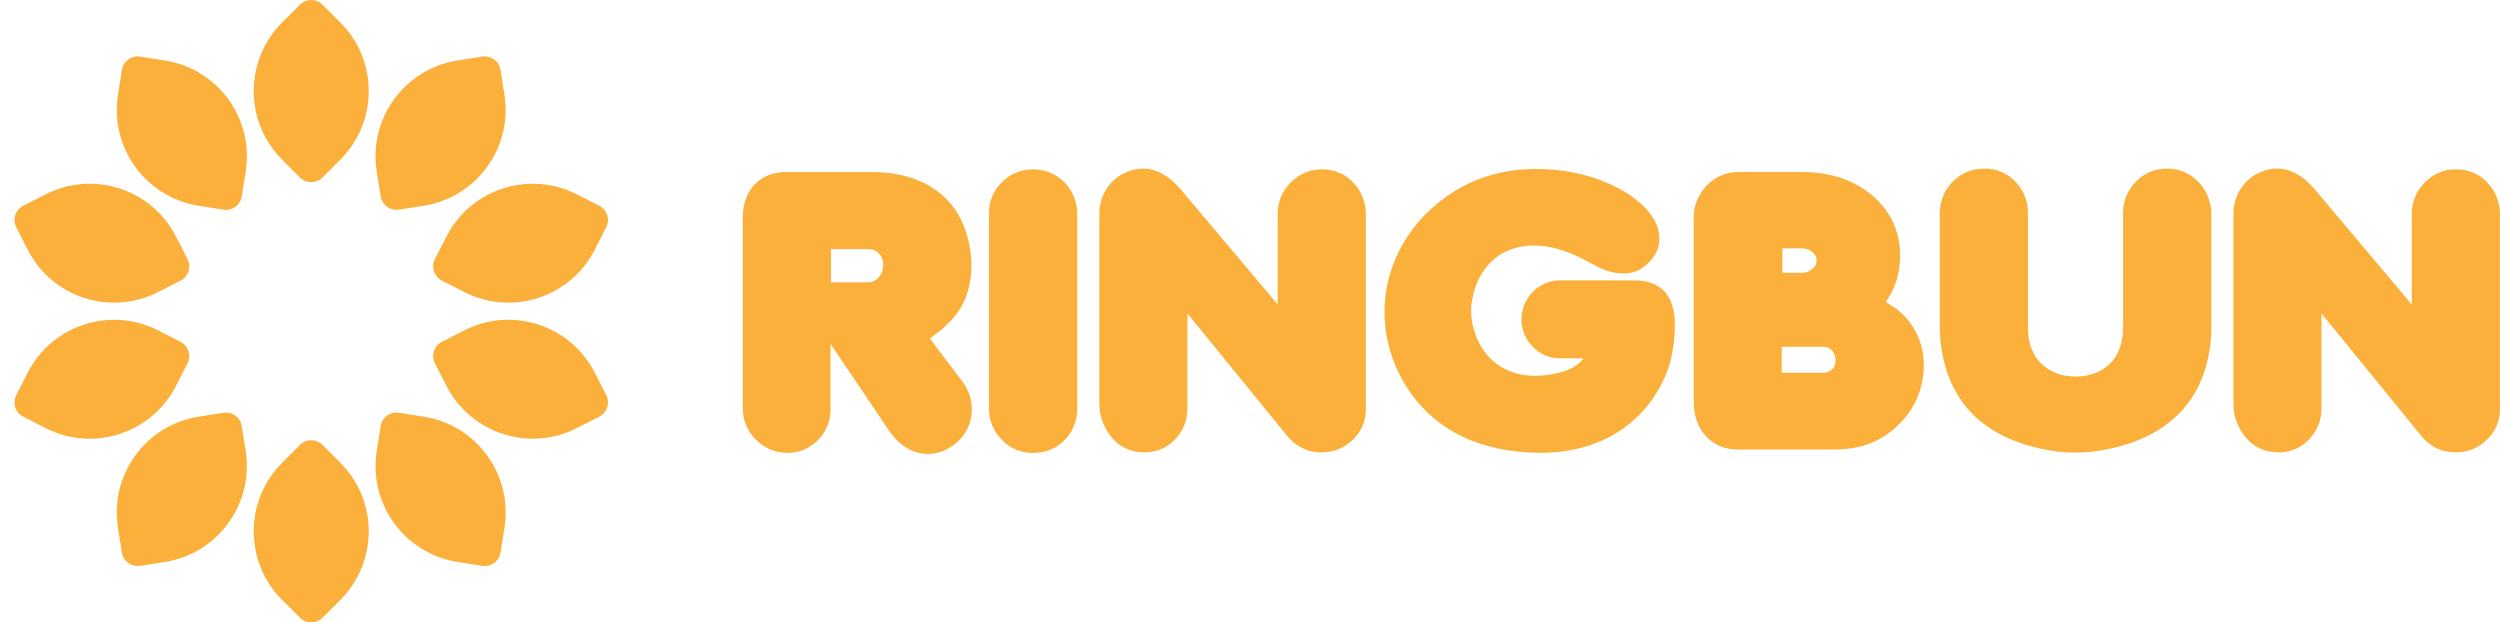 <?xml version="1.0" encoding="UTF-8"?>
<svg id="Layer_2" xmlns="http://www.w3.org/2000/svg" viewBox="0 0 511.01 127.23">
  <g id="Layer_1-2" data-name="Layer_1">
    <g>
      <g>
        <path d="M69.31,94.5h5.16c1.8,0,3.26,1.46,3.26,3.26v5.16c0,10.94-8.88,19.82-19.82,19.82h-5.16c-1.8,0-3.26-1.46-3.26-3.26v-5.16c0-10.94,8.88-19.82,19.82-19.82Z" transform="translate(185.4 140.43) rotate(135)" fill="#fbb03b"/>
        <path d="M42.86,85.9h5.16c1.8,0,3.26,1.46,3.26,3.26v5.16c0,10.94-8.88,19.82-19.82,19.82h-5.16c-1.8,0-3.26-1.46-3.26-3.26v-5.16c0-10.94,8.88-19.82,19.82-19.82Z" transform="translate(89.51 192.99) rotate(171)" fill="#fbb03b"/>
        <path d="M26.51,63.4h5.16c1.8,0,3.26,1.46,3.26,3.26v5.16c0,10.94-8.88,19.82-19.82,19.82h-5.16c-1.8,0-3.26-1.46-3.26-3.26v-5.16c0-10.94,8.88-19.82,19.82-19.82Z" transform="translate(4.17 156.04) rotate(-153)" fill="#fbb03b"/>
        <path d="M26.51,35.59h5.16c1.8,0,3.26,1.46,3.26,3.26v5.16c0,10.94-8.88,19.82-19.82,19.82h-5.16c-1.8,0-3.26-1.46-3.26-3.26v-5.16c0-10.94,8.88-19.82,19.82-19.82Z" transform="translate(-14.02 90.82) rotate(-117)" fill="#fbb03b"/>
        <path d="M42.86,13.09h5.16c1.8,0,3.26,1.46,3.26,3.26v5.16c0,10.94-8.88,19.82-19.82,19.82h-5.16c-1.8,0-3.26-1.46-3.26-3.26v-5.16c0-10.94,8.88-19.82,19.82-19.82Z" transform="translate(4.48 59.66) rotate(-81)" fill="#fbb03b"/>
        <path d="M69.31,4.5h5.16c1.8,0,3.26,1.46,3.26,3.26v5.16c0,10.94-8.88,19.82-19.82,19.82h-5.16c-1.8,0-3.26-1.46-3.26-3.26v-5.16c0-10.94,8.88-19.82,19.82-19.82Z" transform="translate(5.47 50.43) rotate(-45)" fill="#fbb03b"/>
        <path d="M95.76,13.09h5.16c1.8,0,3.26,1.46,3.26,3.26v5.16c0,10.94-8.88,19.82-19.82,19.82h-5.16c-1.8,0-3.26-1.46-3.26-3.26v-5.16c0-10.94,8.88-19.82,19.82-19.82Z" transform="translate(-3.15 14.42) rotate(-9)" fill="#fbb03b"/>
        <path d="M112.11,35.59h5.16c1.8,0,3.26,1.46,3.26,3.26v5.16c0,10.94-8.88,19.82-19.82,19.82h-5.16c-1.8,0-3.26-1.46-3.26-3.26v-5.16c0-10.94,8.88-19.82,19.82-19.82Z" transform="translate(34.16 -42.89) rotate(27)" fill="#fbb03b"/>
        <path d="M112.11,63.4h5.16c1.8,0,3.26,1.46,3.26,3.26v5.16c0,10.94-8.88,19.82-19.82,19.82h-5.16c-1.8,0-3.26-1.46-3.26-3.26v-5.16c0-10.94,8.88-19.82,19.82-19.82Z" transform="translate(127.17 -52.49) rotate(63)" fill="#fbb03b"/>
        <path d="M95.76,85.9h5.16c1.8,0,3.26,1.46,3.26,3.26v5.16c0,10.94-8.88,19.82-19.82,19.82h-5.16c-1.8,0-3.26-1.46-3.26-3.26v-5.16c0-10.94,8.88-19.82,19.82-19.82Z" transform="translate(202.94 26.71) rotate(99)" fill="#fbb03b"/>
      </g>
      <g>
        <path d="M160.81,92.57c-2.46-.05-4.58-.97-6.34-2.76-1.77-1.79-2.65-3.93-2.65-6.42v-38.71c0-1.98.37-3.69,1.12-5.12.75-1.43,1.8-2.53,3.14-3.28,1.35-.75,2.97-1.12,4.88-1.12h17.11c3.58,0,6.74.55,9.49,1.66s4.99,2.71,6.74,4.8,2.97,4.63,3.66,7.6c.41,1.83.61,3.47.61,4.92,0,5.21-1.77,9.36-5.3,12.46l-.3.34-1.79,1.41-1.1.84,6.63,8.8c1.3,1.7,1.94,3.61,1.94,5.72,0,1.4-.32,2.74-.97,4.02-.65,1.28-1.59,2.38-2.84,3.3-1.63,1.17-3.34,1.75-5.14,1.75-3.25,0-6.01-1.73-8.27-5.18l-11.66-17.3v13.34c0,1.68-.4,3.19-1.2,4.53s-1.87,2.42-3.22,3.22c-1.35.8-2.86,1.2-4.53,1.2ZM169.84,57.71h7.51c.89,0,1.64-.35,2.27-1.05.62-.7.93-1.59.93-2.69-.03-.86-.33-1.59-.91-2.17-.58-.58-1.24-.88-1.98-.88h-7.81v6.78Z" fill="#fbb03b"/>
        <path d="M204.82,89.94c-1.78-1.78-2.67-3.96-2.67-6.55v-39.74c0-2.54.88-4.68,2.65-6.42,1.77-1.74,3.91-2.61,6.42-2.61,1.6,0,3.09.4,4.48,1.2,1.38.8,2.48,1.9,3.28,3.3.8,1.4,1.2,2.93,1.2,4.61v39.82c0,1.19-.22,2.36-.67,3.49-.44,1.13-1.1,2.13-1.96,2.99-1.78,1.7-3.89,2.55-6.32,2.55-2.59,0-4.72-.88-6.4-2.63Z" fill="#fbb03b"/>
        <path d="M227.45,89.71c-1.83-2.18-2.74-4.58-2.74-7.2v-38.79c0-1.93.51-3.67,1.54-5.22,1.03-1.55,2.39-2.67,4.1-3.35,1.09-.46,2.18-.69,3.28-.69,2.72,0,5.3,1.42,7.73,4.27l19.81,23.51v-18.52c0-2.51.9-4.67,2.71-6.48,1.78-1.75,3.89-2.63,6.32-2.63,1.22,0,2.38.22,3.49.67,1.1.44,2.05,1.1,2.84,1.96.81.79,1.46,1.76,1.94,2.91.48,1.16.72,2.34.72,3.56v39.74c0,.38-.05.98-.15,1.79-.25,1.4-.82,2.65-1.7,3.75s-1.94,1.96-3.18,2.57-2.59.91-4.04.91c-1.73,0-3.29-.43-4.69-1.3-1.02-.69-1.77-1.35-2.25-1.98l-20.46-25.11v19.28c0,2.62-.88,4.8-2.63,6.55s-3.76,2.55-6.17,2.55c-2.62,0-4.78-.93-6.48-2.78Z" fill="#fbb03b"/>
        <path d="M317.94,76.34c2.69-.51,4.6-1.54,5.72-3.09h-4.69c-2.24,0-4.12-.79-5.66-2.36-1.54-1.57-2.31-3.47-2.31-5.68.05-1.47.42-2.8,1.1-3.98s1.63-2.13,2.84-2.84c1.21-.71,2.52-1.07,3.94-1.07h15.13c5.56,0,8.34,3.06,8.34,9.18,0,1.78-.18,3.61-.53,5.49-.36,2.36-1.23,4.8-2.63,7.32-1.55,2.77-3.52,5.15-5.92,7.14-2.4,1.99-5.16,3.51-8.27,4.55-3.11,1.04-6.53,1.56-10.27,1.56-2.13,0-4.5-.2-7.09-.61-3.56-.61-6.78-1.67-9.66-3.18-2.88-1.51-5.4-3.46-7.56-5.85-2.16-2.39-3.89-5.11-5.18-8.15-1.5-3.61-2.25-7.26-2.25-10.97,0-4.88,1.24-9.49,3.71-13.85,2.48-4.36,5.98-7.96,10.5-10.8,4.93-3.07,10.54-4.61,16.84-4.61.81,0,1.98.05,3.51.15,2.72.23,5.37.75,7.96,1.56,2.49.81,4.83,1.88,7.01,3.2,4.45,2.92,6.67,6.05,6.67,9.37,0,1.98-.91,3.77-2.74,5.37-1.3,1.14-2.86,1.71-4.69,1.71-1.35,0-2.78-.32-4.31-.95h-.08l-3.28-1.71c-.71-.41-1.26-.69-1.64-.84-3.18-1.47-6.13-2.21-8.88-2.21-2.21,0-4.19.44-5.94,1.31s-3.21,2.17-4.38,3.87c-1.17,1.7-1.94,3.67-2.32,5.91-.15.71-.23,1.41-.23,2.1,0,.89.08,1.75.23,2.59.46,2.26,1.27,4.2,2.44,5.81,1.17,1.61,2.65,2.86,4.44,3.73s3.82,1.31,6.08,1.31c1.37,0,2.72-.17,4.04-.5Z" fill="#fbb03b"/>
        <path d="M355.25,91.88c-2.69,0-4.88-.91-6.55-2.72-1.68-1.82-2.51-4.24-2.51-7.26v-37.38c0-1.7.42-3.28,1.26-4.72s1.96-2.58,3.35-3.41c1.4-.83,2.93-1.24,4.61-1.24h12.95c1.09,0,2.24.08,3.43.23,2.57.33,4.86.99,6.9,1.98s3.77,2.23,5.22,3.71c1.45,1.49,2.56,3.17,3.33,5.05.77,1.88,1.16,3.87,1.16,5.98,0,.76-.03,1.36-.08,1.79-.28,3-1.23,5.59-2.86,7.77l.15.19,1.07.69,1.1.69.46.42c1.07.89,1.97,1.92,2.72,3.09.75,1.17,1.31,2.42,1.7,3.75s.57,2.74.57,4.21c0,1.75-.27,3.47-.8,5.16-.53,1.69-1.36,3.31-2.48,4.86-.91,1.14-1.84,2.12-2.78,2.93-1.68,1.45-3.52,2.51-5.52,3.2s-4.33,1.03-6.97,1.03h-19.43ZM364.2,76.19h8.53c.69,0,1.27-.23,1.75-.69s.72-1.05.72-1.79c0-.79-.23-1.45-.69-2-.46-.55-1.05-.82-1.79-.82h-8.53v5.3ZM364.31,55.76h4.12c.76,0,1.46-.29,2.1-.88.53-.41.8-.95.8-1.64s-.29-1.26-.88-1.71c-.58-.51-1.31-.76-2.17-.76h-3.96v4.99Z" fill="#fbb03b"/>
        <path d="M419.3,92.11c-3.76-.61-7.07-1.63-9.93-3.07-2.86-1.43-5.23-3.24-7.11-5.41-1.88-2.17-3.31-4.72-4.29-7.64-.98-2.92-1.47-6.11-1.47-9.56v-22.71c0-2.57.86-4.75,2.59-6.55,1.8-1.8,3.96-2.71,6.48-2.71s4.55.85,6.25,2.55c1.8,1.8,2.71,3.99,2.71,6.55v23.43c0,1.78.3,3.35.91,4.71.61,1.36,1.49,2.48,2.65,3.35s2.57,1.47,4.25,1.77c.86.1,1.51.15,1.94.15.41,0,1.04-.05,1.91-.15,1.68-.3,3.09-.89,4.23-1.75,1.14-.86,2.02-1.98,2.63-3.35s.91-2.95.91-4.72v-23.43c0-2.54.91-4.72,2.74-6.55,1.7-1.7,3.78-2.55,6.25-2.55s4.67.9,6.4,2.71c.81.79,1.46,1.77,1.94,2.95s.72,2.38.72,3.6v22.71c0,3.51-.48,6.71-1.45,9.6s-2.41,5.43-4.32,7.6-4.31,3.98-7.16,5.41c-2.86,1.44-6.18,2.46-9.96,3.07-1.3.25-2.93.38-4.92.38s-3.54-.13-4.92-.38Z" fill="#fbb03b"/>
        <path d="M459.26,89.71c-1.83-2.18-2.74-4.58-2.74-7.2v-38.79c0-1.93.51-3.67,1.54-5.22,1.03-1.55,2.39-2.67,4.1-3.35,1.09-.46,2.18-.69,3.28-.69,2.72,0,5.3,1.42,7.73,4.27l19.81,23.51v-18.52c0-2.51.9-4.67,2.71-6.48,1.78-1.75,3.89-2.63,6.32-2.63,1.22,0,2.38.22,3.49.67,1.1.44,2.05,1.1,2.84,1.96.81.79,1.46,1.76,1.94,2.91.48,1.16.72,2.34.72,3.56v39.74c0,.38-.05.98-.15,1.79-.25,1.4-.82,2.65-1.7,3.75s-1.94,1.96-3.18,2.57-2.59.91-4.04.91c-1.73,0-3.29-.43-4.69-1.3-1.02-.69-1.77-1.35-2.25-1.98l-20.46-25.11v19.28c0,2.62-.88,4.8-2.63,6.55s-3.76,2.55-6.17,2.55c-2.62,0-4.78-.93-6.48-2.78Z" fill="#fbb03b"/>
      </g>
    </g>
  </g>
</svg>